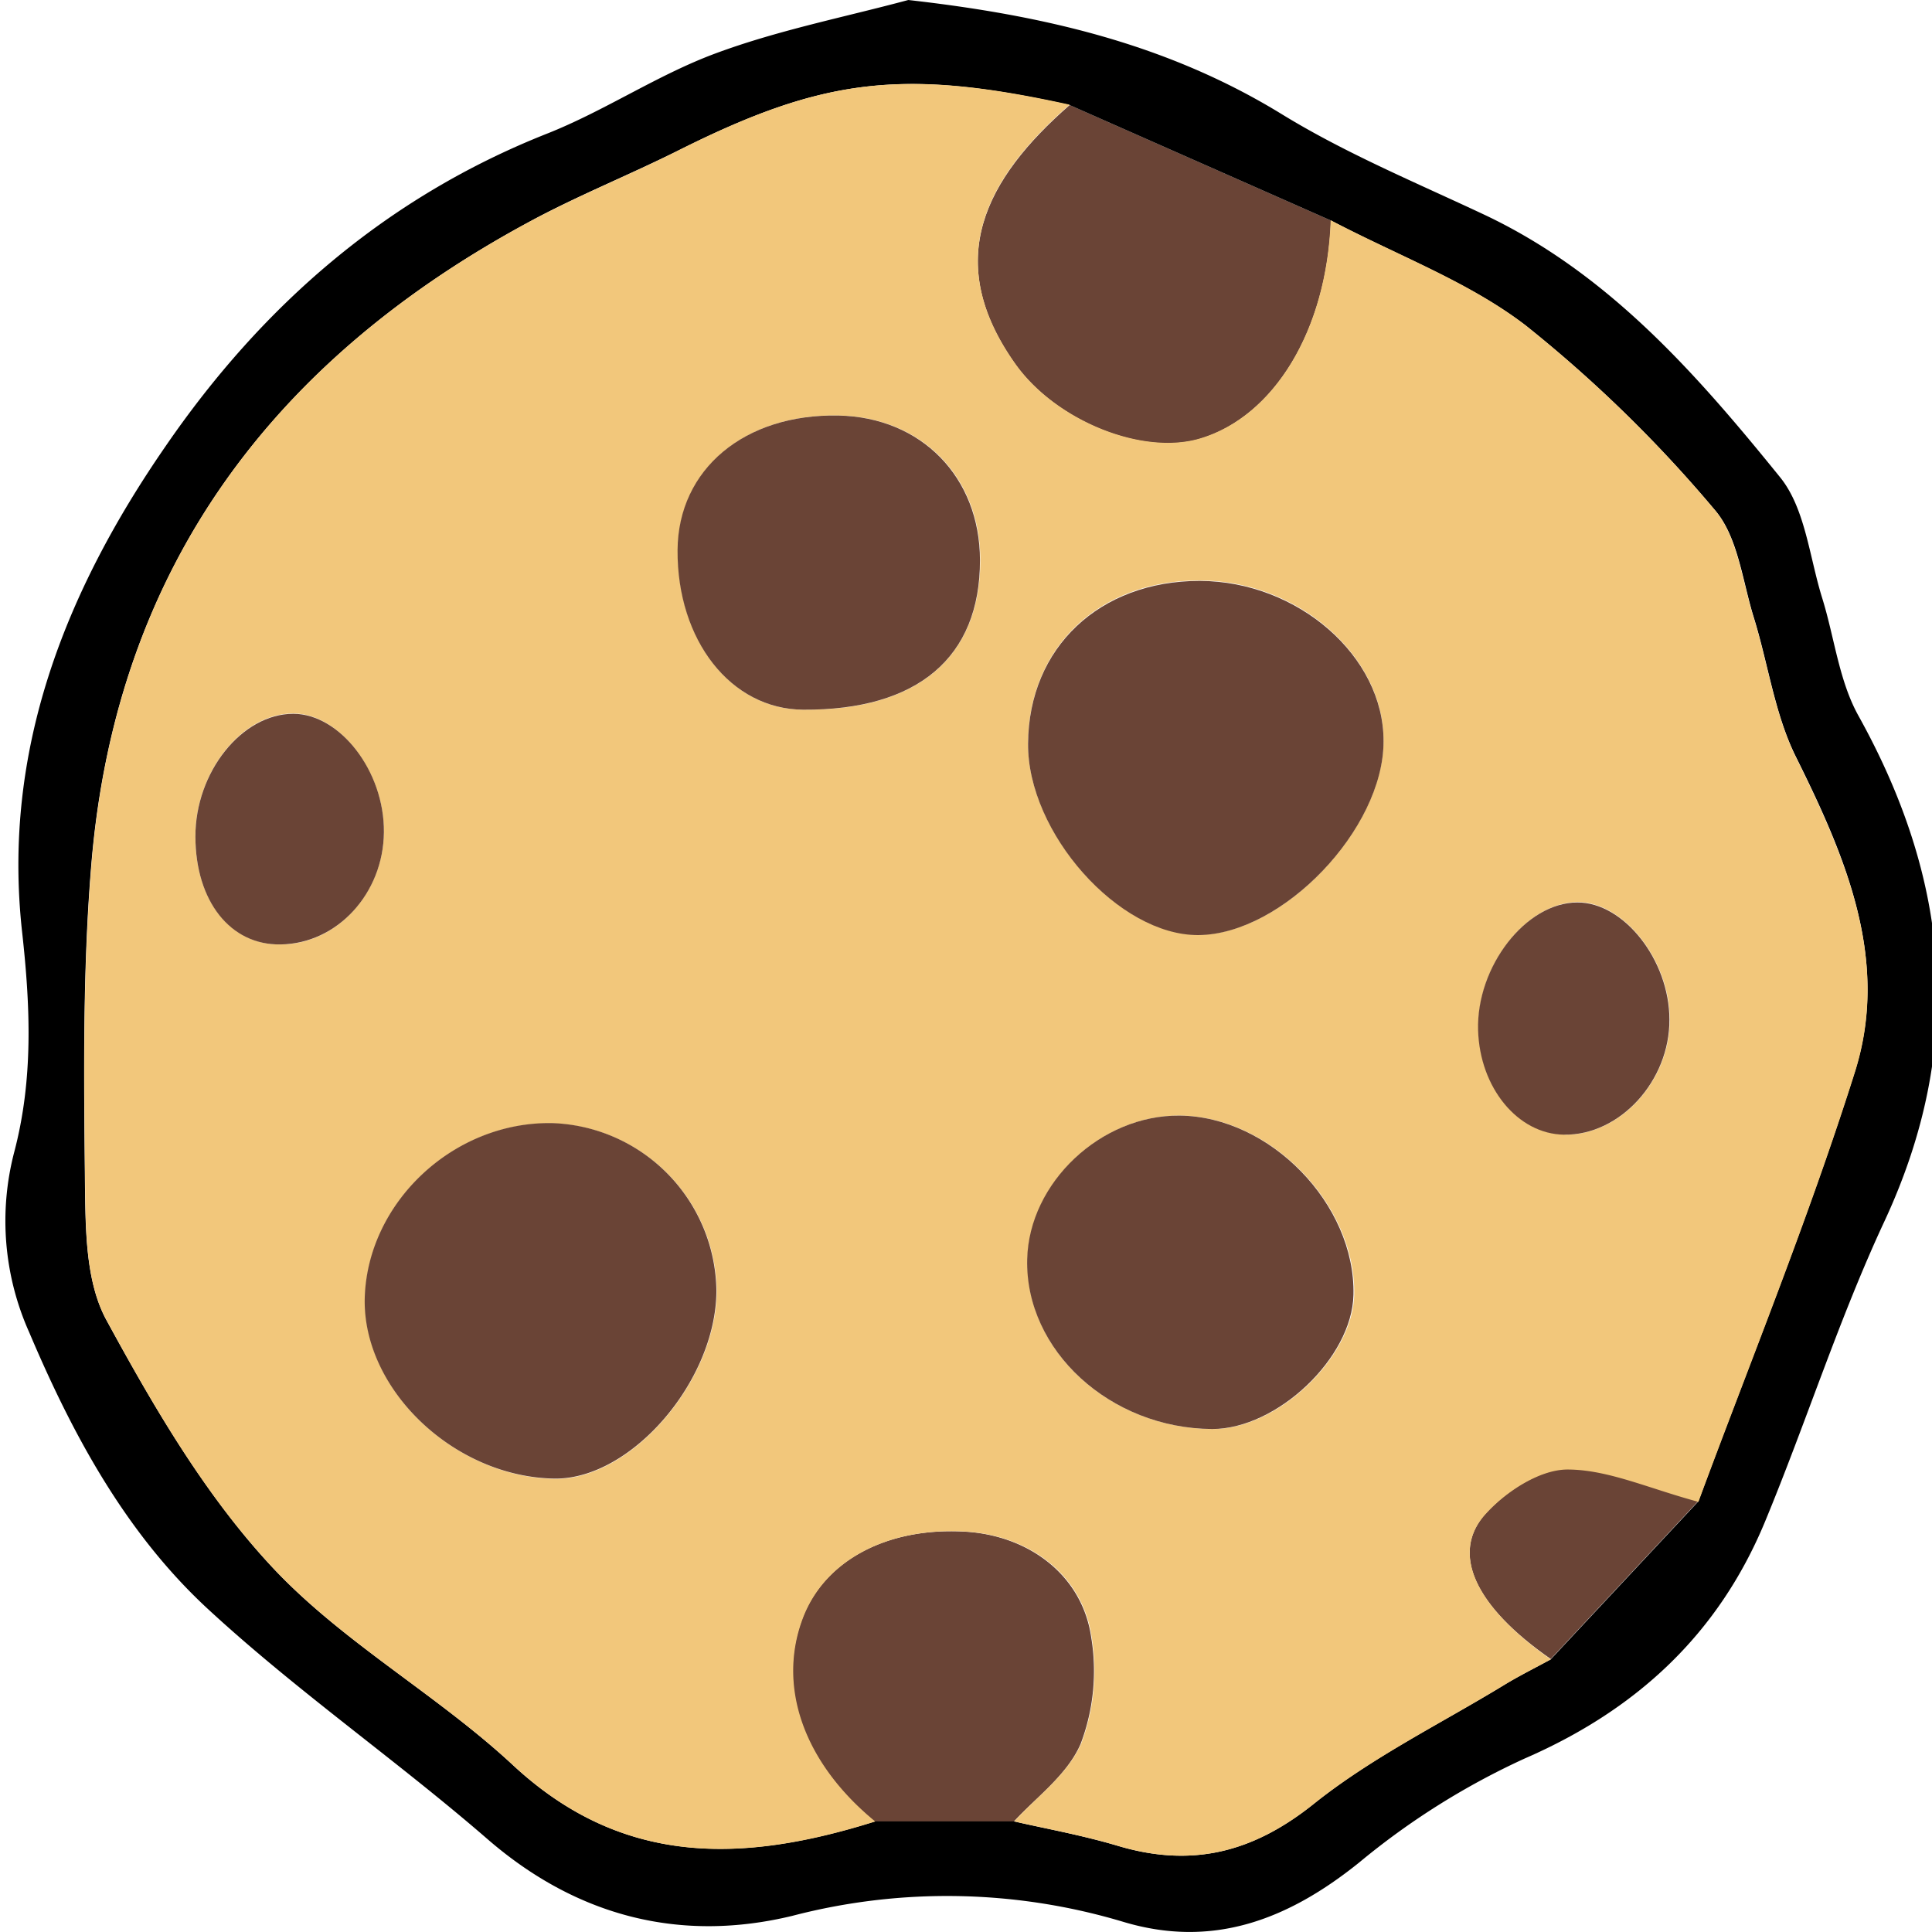 <svg id="Calque_1" data-name="Calque 1" xmlns="http://www.w3.org/2000/svg" viewBox="0 0 198.43 198.43"><defs><style>.cls-1{fill:#6a4436;}.cls-2{fill:#f2c77b;}</style></defs><path class="cls-1" d="M111,179.08a21.13,21.13,0,0,0,1.06-11c-.95-6.33-6.42-10.4-13-10.77-8-.45-14.41,3-16.65,8.9-2.64,7,0,14.81,7.43,20.88h14.29C106.32,184.68,109.64,182.3,111,179.08Z"/><path class="cls-1" d="M152.64,155.39c-3.74,4.09-1.2,9.56,6.63,15l15.16-16.22c-5.14-1.38-9.3-3.35-13.46-3.32C158.14,150.9,154.7,153.13,152.64,155.39Z"/><path class="cls-1" d="M104.3,37.43c4.18,5.86,13.15,9.45,19.06,7.61,7.46-2.32,12.9-11,13.34-22.39L109.86,10.79C101.2,18.37,96.71,26.76,104.3,37.43Z"/><path d="M190.88,73.52c-2-3.59-2.46-8-3.72-12.07-1.32-4.21-1.74-9.23-4.33-12.43-8.61-10.64-17.69-21-30.45-27-7-3.29-14.2-6.28-20.76-10.31C119.86,4.5,107.13,1.56,93.29,0,86.7,1.77,79.94,3.1,73.56,5.46c-6,2.21-11.42,5.91-17.36,8.26C39.69,20.25,26.93,31.38,17,45.84,6.69,60.77.21,77.1,2.27,95.71c.85,7.67,1.17,15.14-.82,22.66A28,28,0,0,0,3,136.84c4.5,10.62,10,20.75,18.49,28.54,9.06,8.35,19.26,15.43,28.58,23.51s20,10.62,31.31,7.88a63,63,0,0,1,34,.62c9.17,2.75,16.9-.21,24.22-6.1a76.37,76.37,0,0,1,17-10.68c11.5-5,19.9-12.78,24.69-24.35,4.24-10.24,7.61-20.88,12.29-30.9C201.9,107.42,200.29,90.45,190.88,73.52Zm-.38,36.57c-4.82,15.26-10.9,30.11-16.07,44.12l-15.16,16.22c-1.73.94-3.3,1.72-4.79,2.63-6.57,4-13.58,7.42-19.54,12.2-6.3,5.05-12.58,6.57-20.13,4.32-3.76-1.12-7.65-1.81-10.65-2.51H89.87c-13.68,4.3-26,4.63-37.21-5.8-7.81-7.26-17.51-12.6-24.73-20.34-6.85-7.35-12.13-16.41-17-25.34-2.18-4-2.15-9.52-2.21-14.36-.11-10.91-.24-21.87.68-32.71C12,58.23,28.09,37,54.2,22.87c5-2.73,10.42-4.89,15.56-7.46,14.8-7.4,23-8.42,40.1-4.62L136.7,22.65c7,3.67,14.16,6.32,20,10.78a136.68,136.68,0,0,1,19.41,18.93c2.38,2.74,2.84,7.23,4,11,1.5,4.8,2.16,10,4.36,14.4C189.56,88,194.13,98.62,190.5,110.09Z"/><path class="cls-2" d="M180.08,63.33c-1.16-3.74-1.62-8.23-4-11a136.68,136.68,0,0,0-19.41-18.93c-5.81-4.46-13-7.11-20-10.78C136.26,34,130.82,42.72,123.36,45c-5.91,1.84-14.88-1.75-19.06-7.61-7.59-10.67-3.1-19.06,5.56-26.64C92.77,7,84.56,8,69.76,15.41,64.62,18,59.25,20.14,54.2,22.87,28.09,37,12,58.23,9.42,88.53c-.92,10.84-.79,21.8-.68,32.71.06,4.84,0,10.35,2.21,14.36,4.85,8.93,10.13,18,17,25.34,7.22,7.74,16.92,13.08,24.73,20.34,11.21,10.43,23.53,10.1,37.21,5.8-7.4-6.07-10.07-13.92-7.43-20.88,2.24-5.92,8.64-9.35,16.65-8.9,6.59.37,12.06,4.44,13,10.77a21.13,21.13,0,0,1-1.06,11c-1.4,3.22-4.72,5.6-6.88,8,3,.7,6.89,1.39,10.65,2.51,7.55,2.25,13.83.73,20.13-4.32,6-4.78,13-8.21,19.54-12.2,1.49-.91,3.06-1.69,4.79-2.63-7.83-5.48-10.37-11-6.63-15,2.06-2.26,5.5-4.49,8.33-4.5,4.16,0,8.32,1.94,13.46,3.32,5.17-14,11.25-28.86,16.07-44.12,3.63-11.47-.94-22-6.06-32.36C182.24,73.31,181.58,68.13,180.08,63.33ZM28.82,97c-5.15.06-8.74-4.49-8.75-11.09s4.77-12.65,10.06-12.63c4.76,0,9.36,6,9.3,12.2S34.62,97,28.82,97ZM57,151.89c-10.26-.14-19.71-9.11-19.5-18.51.22-9.88,9.12-18.21,19.26-18a17.46,17.46,0,0,1,16.86,17.29C73.53,141.88,64.8,152,57,151.89Zm25.54-79c-7.42,0-13-7.11-12.91-16.42.07-8.29,6.88-14,16.52-13.79,8.52.17,14.53,6.3,14.54,14.85C100.67,67.53,94.24,73,82.5,72.89Zm42,73.88c-10.52-.06-19.28-8.08-19-17.45.19-7.86,7.58-14.82,15.66-14.74,9.29.09,18.06,9.12,17.89,18.4C138.92,139.46,131.2,146.81,124.54,146.77ZM123.1,96c-8.17.07-17.59-10.5-17.51-19.68.07-9.86,7.34-16.74,17.64-16.7,10.09,0,18.91,7.75,18.87,16.49C142.06,85.16,131.73,96,123.1,96Zm37.58,20.5c-4.75-.06-8.66-4.82-8.83-10.73-.19-6.53,4.91-13.09,10.19-13.12,4.73,0,9.42,5.93,9.46,12C171.54,111,166.41,116.62,160.68,116.54Z"/><path class="cls-1" d="M123.23,59.66c-10.3,0-17.57,6.84-17.64,16.7-.08,9.18,9.34,19.75,17.51,19.68,8.63-.07,19-10.88,19-19.89C142.14,67.41,133.32,59.7,123.23,59.66Z"/><path class="cls-1" d="M56.72,115.35c-10.14-.18-19,8.15-19.26,18-.21,9.4,9.24,18.37,19.5,18.51,7.84.1,16.57-10,16.62-19.25A17.46,17.46,0,0,0,56.72,115.35Z"/><path class="cls-1" d="M121.16,114.58c-8.08-.08-15.47,6.88-15.66,14.74-.24,9.37,8.52,17.39,19,17.45,6.66,0,14.38-7.31,14.51-13.79C139.22,123.7,130.45,114.67,121.16,114.58Z"/><path class="cls-1" d="M86.11,42.68c-9.64-.19-16.45,5.5-16.52,13.79-.07,9.31,5.49,16.38,12.91,16.42,11.74.07,18.17-5.36,18.15-15.36C100.64,49,94.63,42.85,86.11,42.68Z"/><path class="cls-1" d="M162,92.69c-5.28,0-10.38,6.59-10.19,13.12.17,5.91,4.08,10.67,8.83,10.73,5.73.08,10.86-5.53,10.82-11.83C171.46,98.62,166.77,92.66,162,92.69Z"/><path class="cls-1" d="M30.13,73.31c-5.29,0-10.08,6-10.06,12.63S23.67,97.09,28.82,97c5.8-.07,10.55-5.23,10.61-11.52S34.89,73.32,30.13,73.31Z"/></svg>